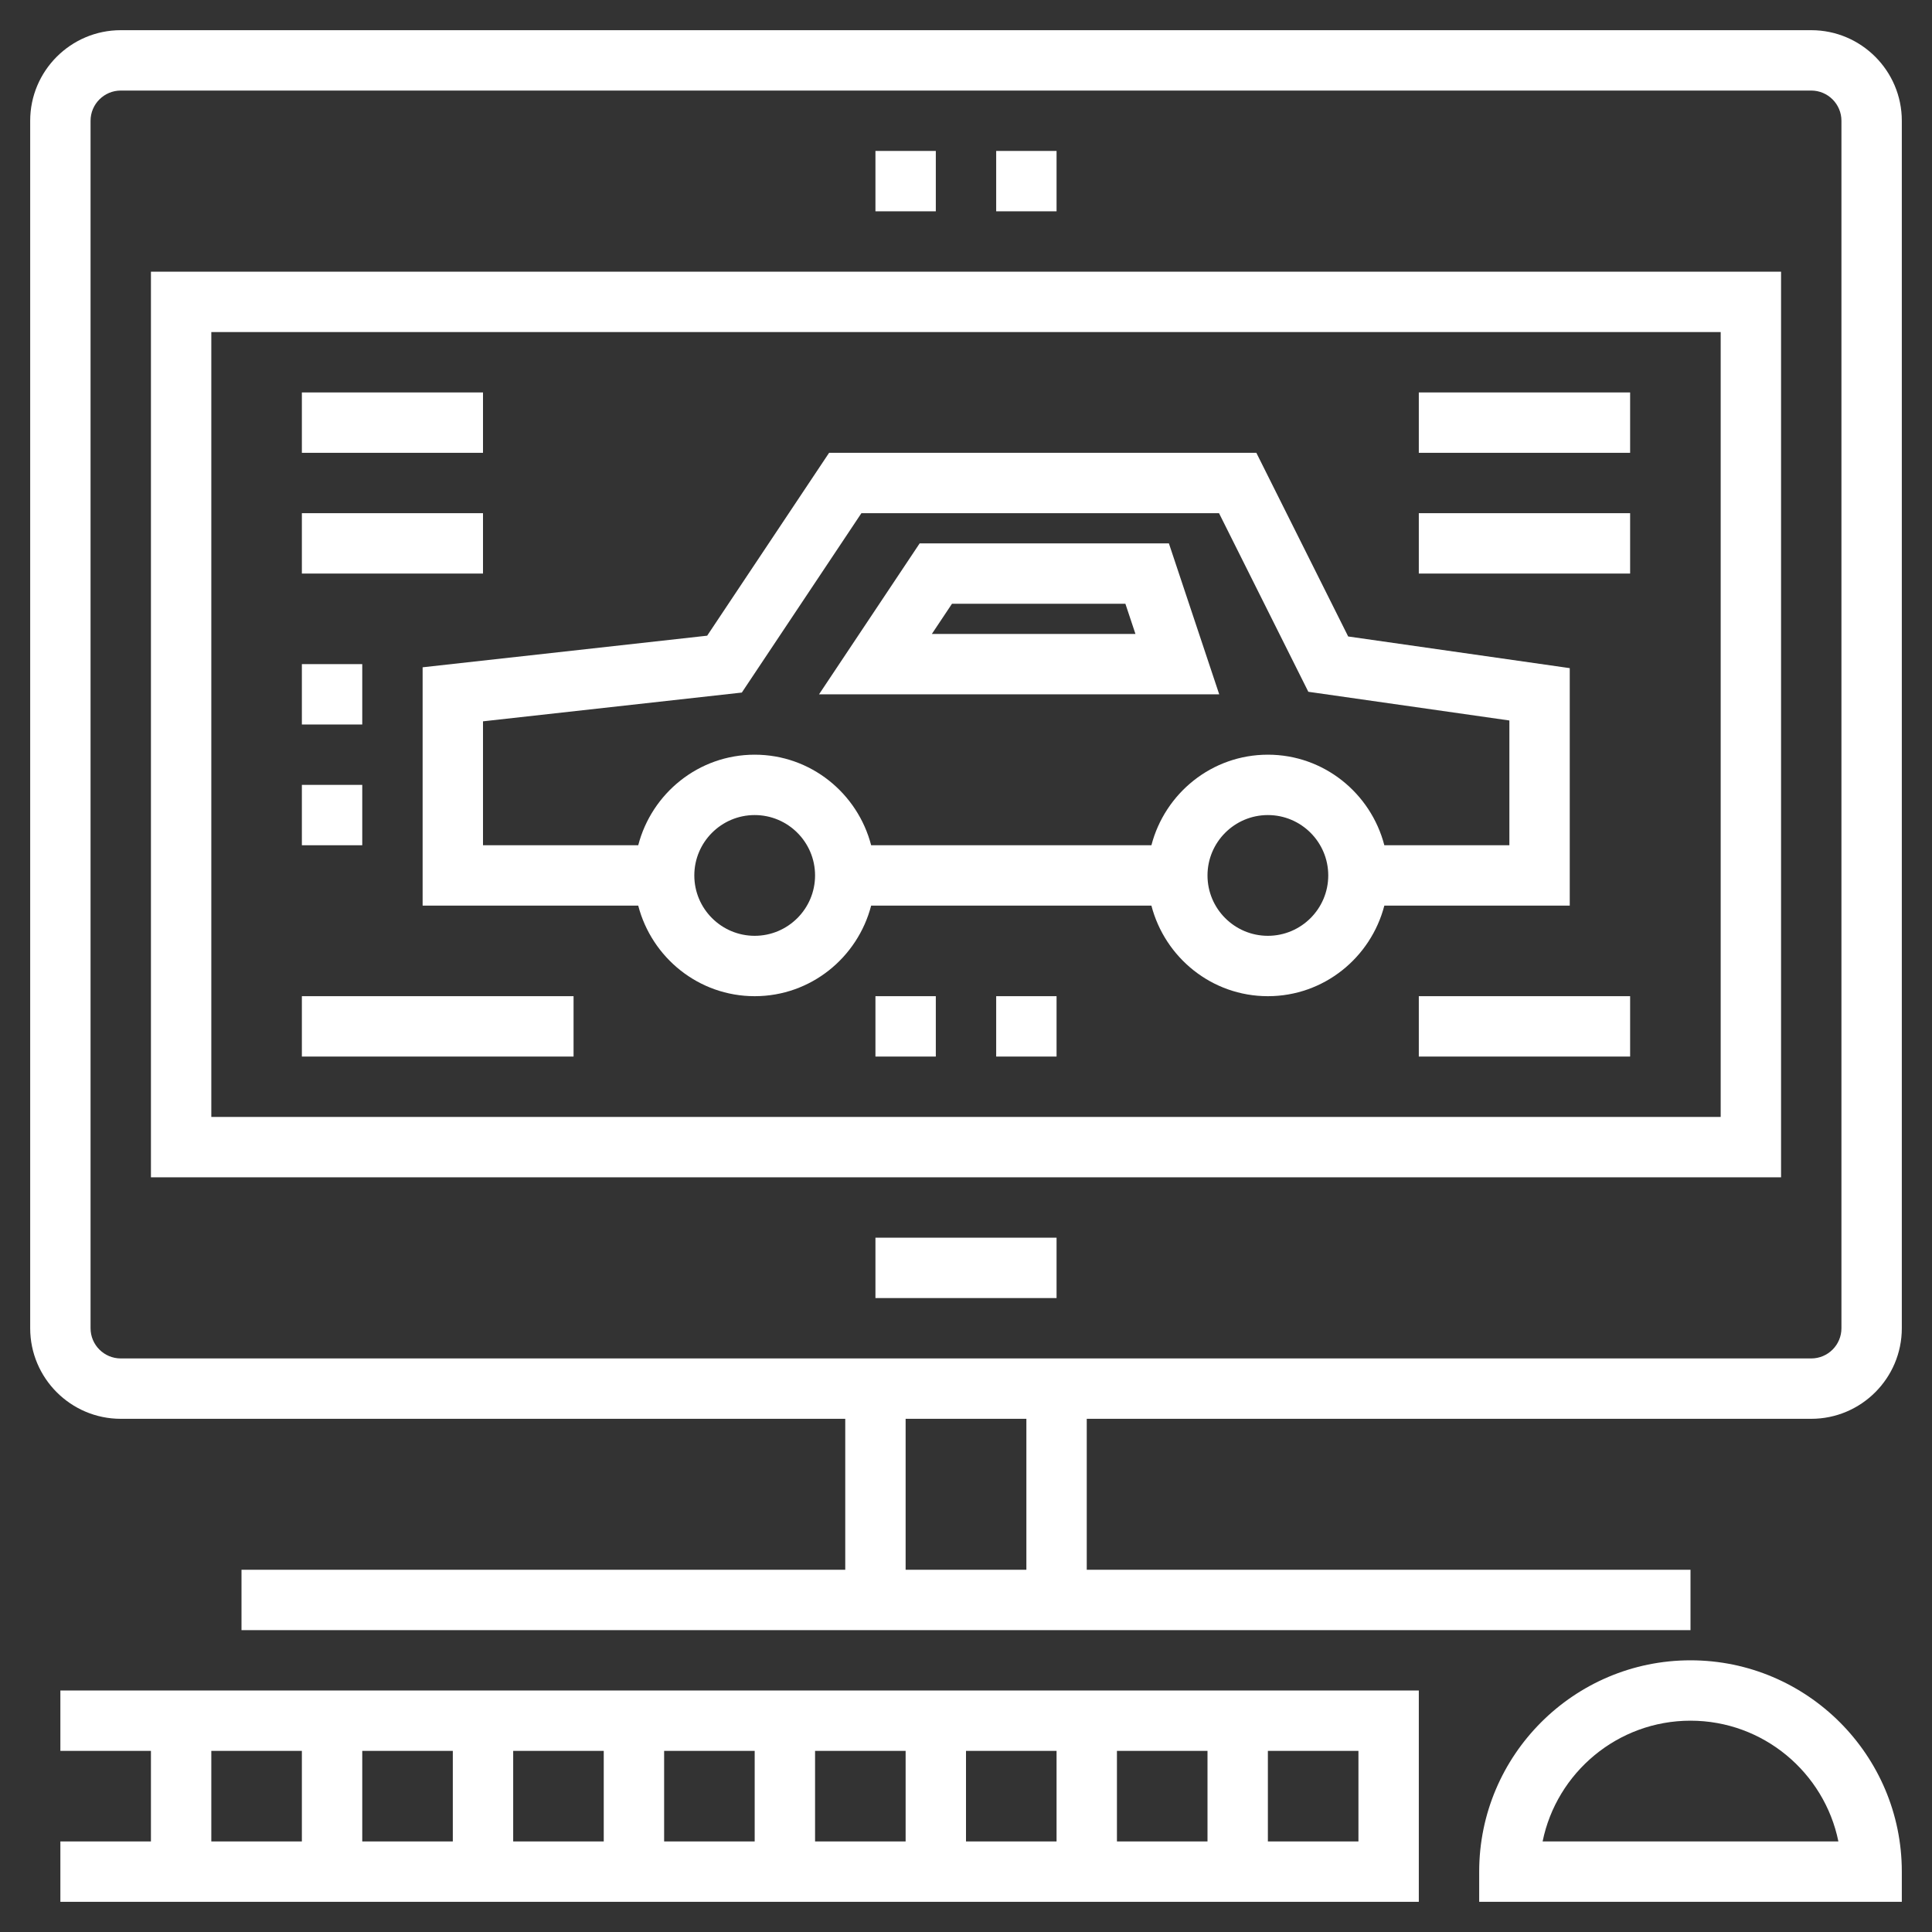 <svg fill="#ffffff" xmlns="http://www.w3.org/2000/svg" xmlns:xlink="http://www.w3.org/1999/xlink" version="1.1" x="0px" y="0px" viewBox="0 0 64 64" style="enable-background:new 0 0 64 64;" xml:space="preserve"><rect x="0" y="0" width="64" height="64" fill="#333333" stroke="none"/><g><path d="M60,1H4C2.346,1,1,2.346,1,4v40c0,1.654,1.346,3,3,3h24v5H8v2h48v-2H36v-5h24c1.654,0,3-1.346,3-3V4   C63,2.346,61.654,1,60,1z M34,52h-4v-5h4V52z M61,44c0,0.552-0.449,1-1,1H4c-0.551,0-1-0.448-1-1V4c0-0.551,0.449-1,1-1h56   c0.551,0,1,0.449,1,1V44z"/><path d="M5,39h54V9H5V39z M7,11h50v26H7V11z"/><rect x="29" y="41" width="6" height="2"/><path d="M52,30v-7.867l-7.34-1.049L41.618,15H27.465l-4.039,6.058L14,22.105V30h7.142c0.447,1.72,2,3,3.858,3s3.411-1.28,3.858-3   h9.284c0.447,1.72,2,3,3.858,3s3.411-1.28,3.858-3H52z M25,31c-1.103,0-2-0.897-2-2s0.897-2,2-2s2,0.897,2,2S26.103,31,25,31z    M42,31c-1.103,0-2-0.897-2-2s0.897-2,2-2s2,0.897,2,2S43.103,31,42,31z M42,25c-1.858,0-3.411,1.28-3.858,3h-9.284   c-0.447-1.72-2-3-3.858-3s-3.411,1.28-3.858,3H16v-4.105l8.574-0.953L28.535,17h11.847l2.958,5.916L50,23.867V28h-4.142   C45.411,26.28,43.858,25,42,25z"/><path d="M30.465,18l-3.333,5h13.256l-1.667-5H30.465z M30.869,21l0.667-1h5.744l0.333,1H30.869z"/><rect x="10" y="13" width="6" height="2"/><rect x="10" y="17" width="6" height="2"/><rect x="10" y="22" width="2" height="2"/><rect x="10" y="33" width="9" height="2"/><rect x="47" y="13" width="7" height="2"/><rect x="47" y="17" width="7" height="2"/><rect x="47" y="33" width="7" height="2"/><rect x="29" y="33" width="2" height="2"/><rect x="33" y="33" width="2" height="2"/><rect x="10" y="26" width="2" height="2"/><path d="M56,55c-3.86,0-7,3.141-7,7v1h14v-1C63,58.141,59.86,55,56,55z M51.101,61c0.464-2.279,2.485-4,4.899-4   s4.435,1.721,4.899,4H51.101z"/><path d="M2,58h3v3H2v2h45v-7H2V58z M7,58h3v3H7V58z M35,61h-3v-3h3V61z M37,58h3v3h-3V58z M30,61h-3v-3h3V61z M25,61h-3v-3h3V61z    M20,61h-3v-3h3V61z M15,61h-3v-3h3V61z M45,61h-3v-3h3V61z"/><rect x="29" y="5" width="2" height="2"/><rect x="33" y="5" width="2" height="2"/></g></svg>